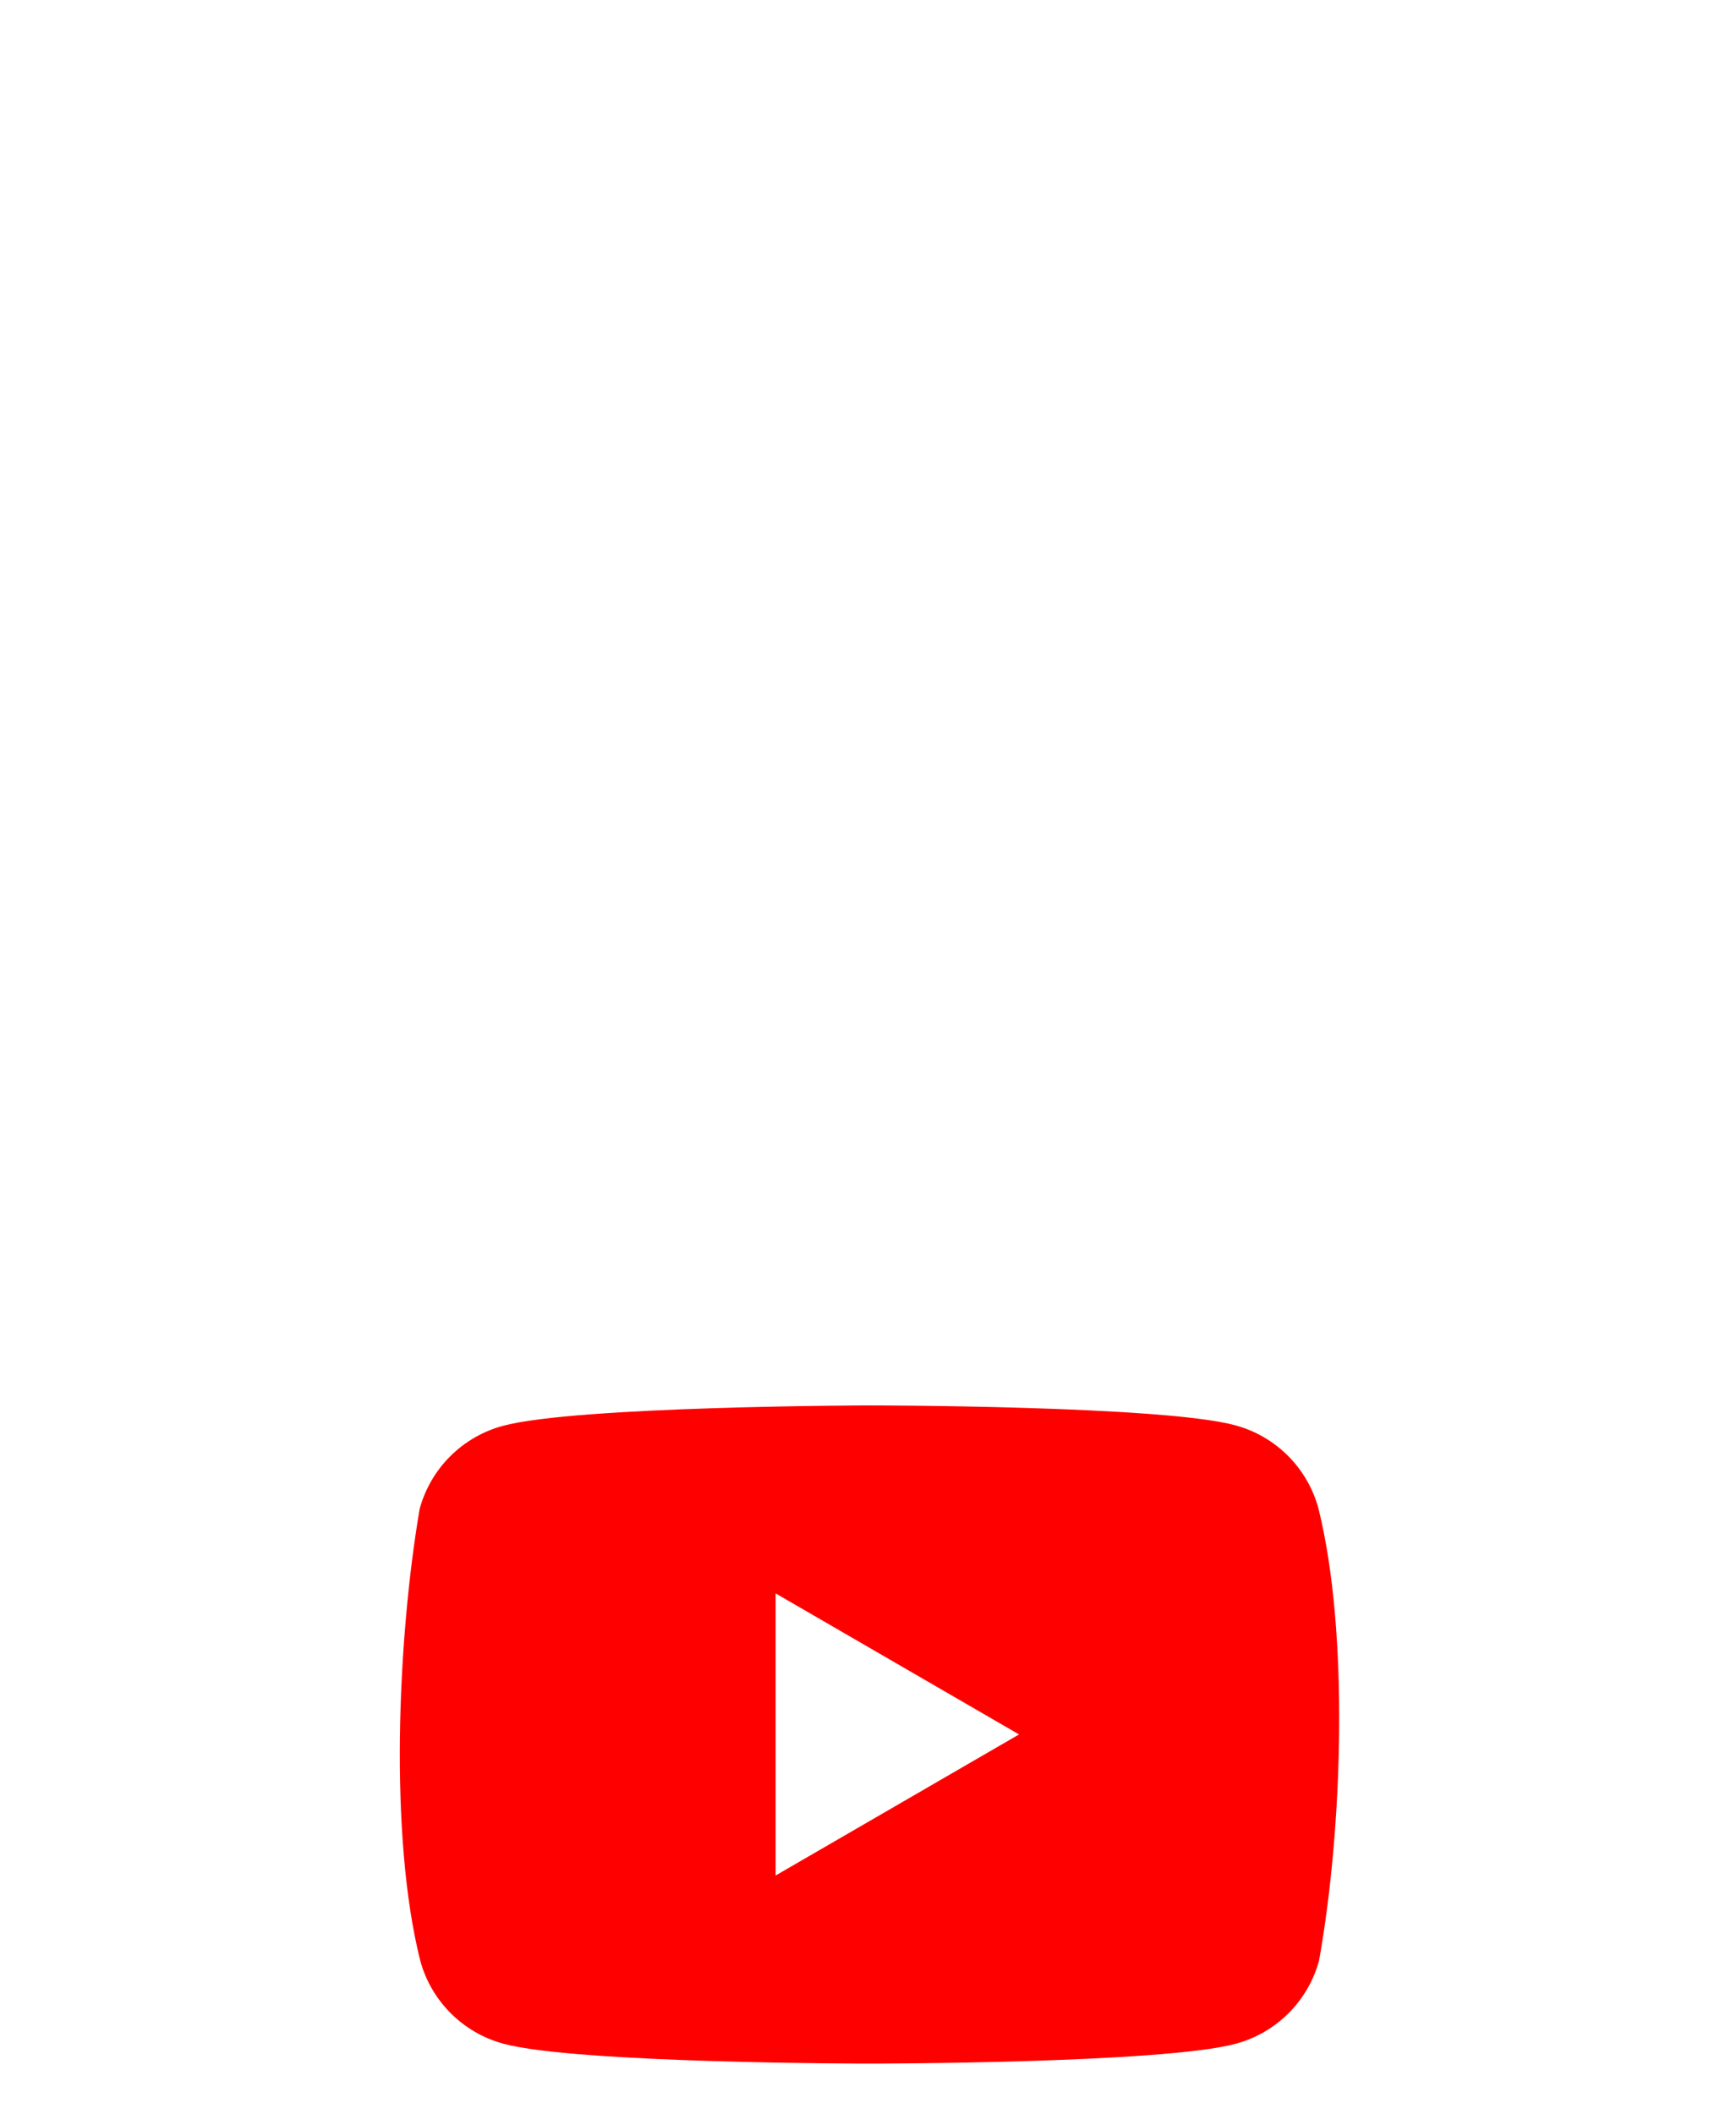 <svg width="152" height="185" viewBox="0 0 152 185" fill="none" xmlns="http://www.w3.org/2000/svg">
<g filter="url(#filter0_dddd_1181_4947)">
<circle cx="76" cy="60" r="56" fill="white"/>
<g clip-path="url(#clip0_1181_4947)">
<path d="M115.441 40.02C114.969 38.277 114.049 36.687 112.772 35.41C111.495 34.133 109.906 33.213 108.162 32.741C101.779 31 76.091 31 76.091 31C76.091 31 50.401 31.053 44.019 32.793C42.275 33.265 40.686 34.186 39.409 35.463C38.132 36.74 37.211 38.33 36.74 40.073C34.809 51.414 34.06 68.695 36.793 79.582C37.264 81.326 38.185 82.915 39.462 84.192C40.739 85.469 42.328 86.39 44.072 86.862C50.455 88.602 76.144 88.602 76.144 88.602C76.144 88.602 101.832 88.602 108.215 86.862C109.958 86.39 111.547 85.469 112.825 84.192C114.102 82.915 115.022 81.326 115.494 79.582C117.53 68.225 118.158 50.955 115.441 40.02Z" fill="#FF0000"/>
<path d="M67.913 72.14L89.224 59.796L67.913 47.453V72.14Z" fill="white"/>
</g>
</g>
<defs>
<filter id="filter0_dddd_1181_4947" x="0" y="0" width="152" height="185" filterUnits="userSpaceOnUse" color-interpolation-filters="sRGB">
<feFlood flood-opacity="0" result="BackgroundImageFix"/>
<feColorMatrix in="SourceAlpha" type="matrix" values="0 0 0 0 0 0 0 0 0 0 0 0 0 0 0 0 0 0 127 0" result="hardAlpha"/>
<feOffset dy="3"/>
<feGaussianBlur stdDeviation="3.5"/>
<feColorMatrix type="matrix" values="0 0 0 0 0 0 0 0 0 0 0 0 0 0 0 0 0 0 0.1 0"/>
<feBlend mode="normal" in2="BackgroundImageFix" result="effect1_dropShadow_1181_4947"/>
<feColorMatrix in="SourceAlpha" type="matrix" values="0 0 0 0 0 0 0 0 0 0 0 0 0 0 0 0 0 0 127 0" result="hardAlpha"/>
<feOffset dy="12"/>
<feGaussianBlur stdDeviation="6"/>
<feColorMatrix type="matrix" values="0 0 0 0 0 0 0 0 0 0 0 0 0 0 0 0 0 0 0.09 0"/>
<feBlend mode="normal" in2="effect1_dropShadow_1181_4947" result="effect2_dropShadow_1181_4947"/>
<feColorMatrix in="SourceAlpha" type="matrix" values="0 0 0 0 0 0 0 0 0 0 0 0 0 0 0 0 0 0 127 0" result="hardAlpha"/>
<feOffset dy="28"/>
<feGaussianBlur stdDeviation="8.5"/>
<feColorMatrix type="matrix" values="0 0 0 0 0 0 0 0 0 0 0 0 0 0 0 0 0 0 0.05 0"/>
<feBlend mode="normal" in2="effect2_dropShadow_1181_4947" result="effect3_dropShadow_1181_4947"/>
<feColorMatrix in="SourceAlpha" type="matrix" values="0 0 0 0 0 0 0 0 0 0 0 0 0 0 0 0 0 0 127 0" result="hardAlpha"/>
<feOffset dy="49"/>
<feGaussianBlur stdDeviation="10"/>
<feColorMatrix type="matrix" values="0 0 0 0 0 0 0 0 0 0 0 0 0 0 0 0 0 0 0.01 0"/>
<feBlend mode="normal" in2="effect3_dropShadow_1181_4947" result="effect4_dropShadow_1181_4947"/>
<feBlend mode="normal" in="SourceGraphic" in2="effect4_dropShadow_1181_4947" result="shape"/>
</filter>
<clipPath id="clip0_1181_4947">
<rect width="82.266" height="57.832" fill="white" transform="translate(35 31)"/>
</clipPath>
</defs>
</svg>
